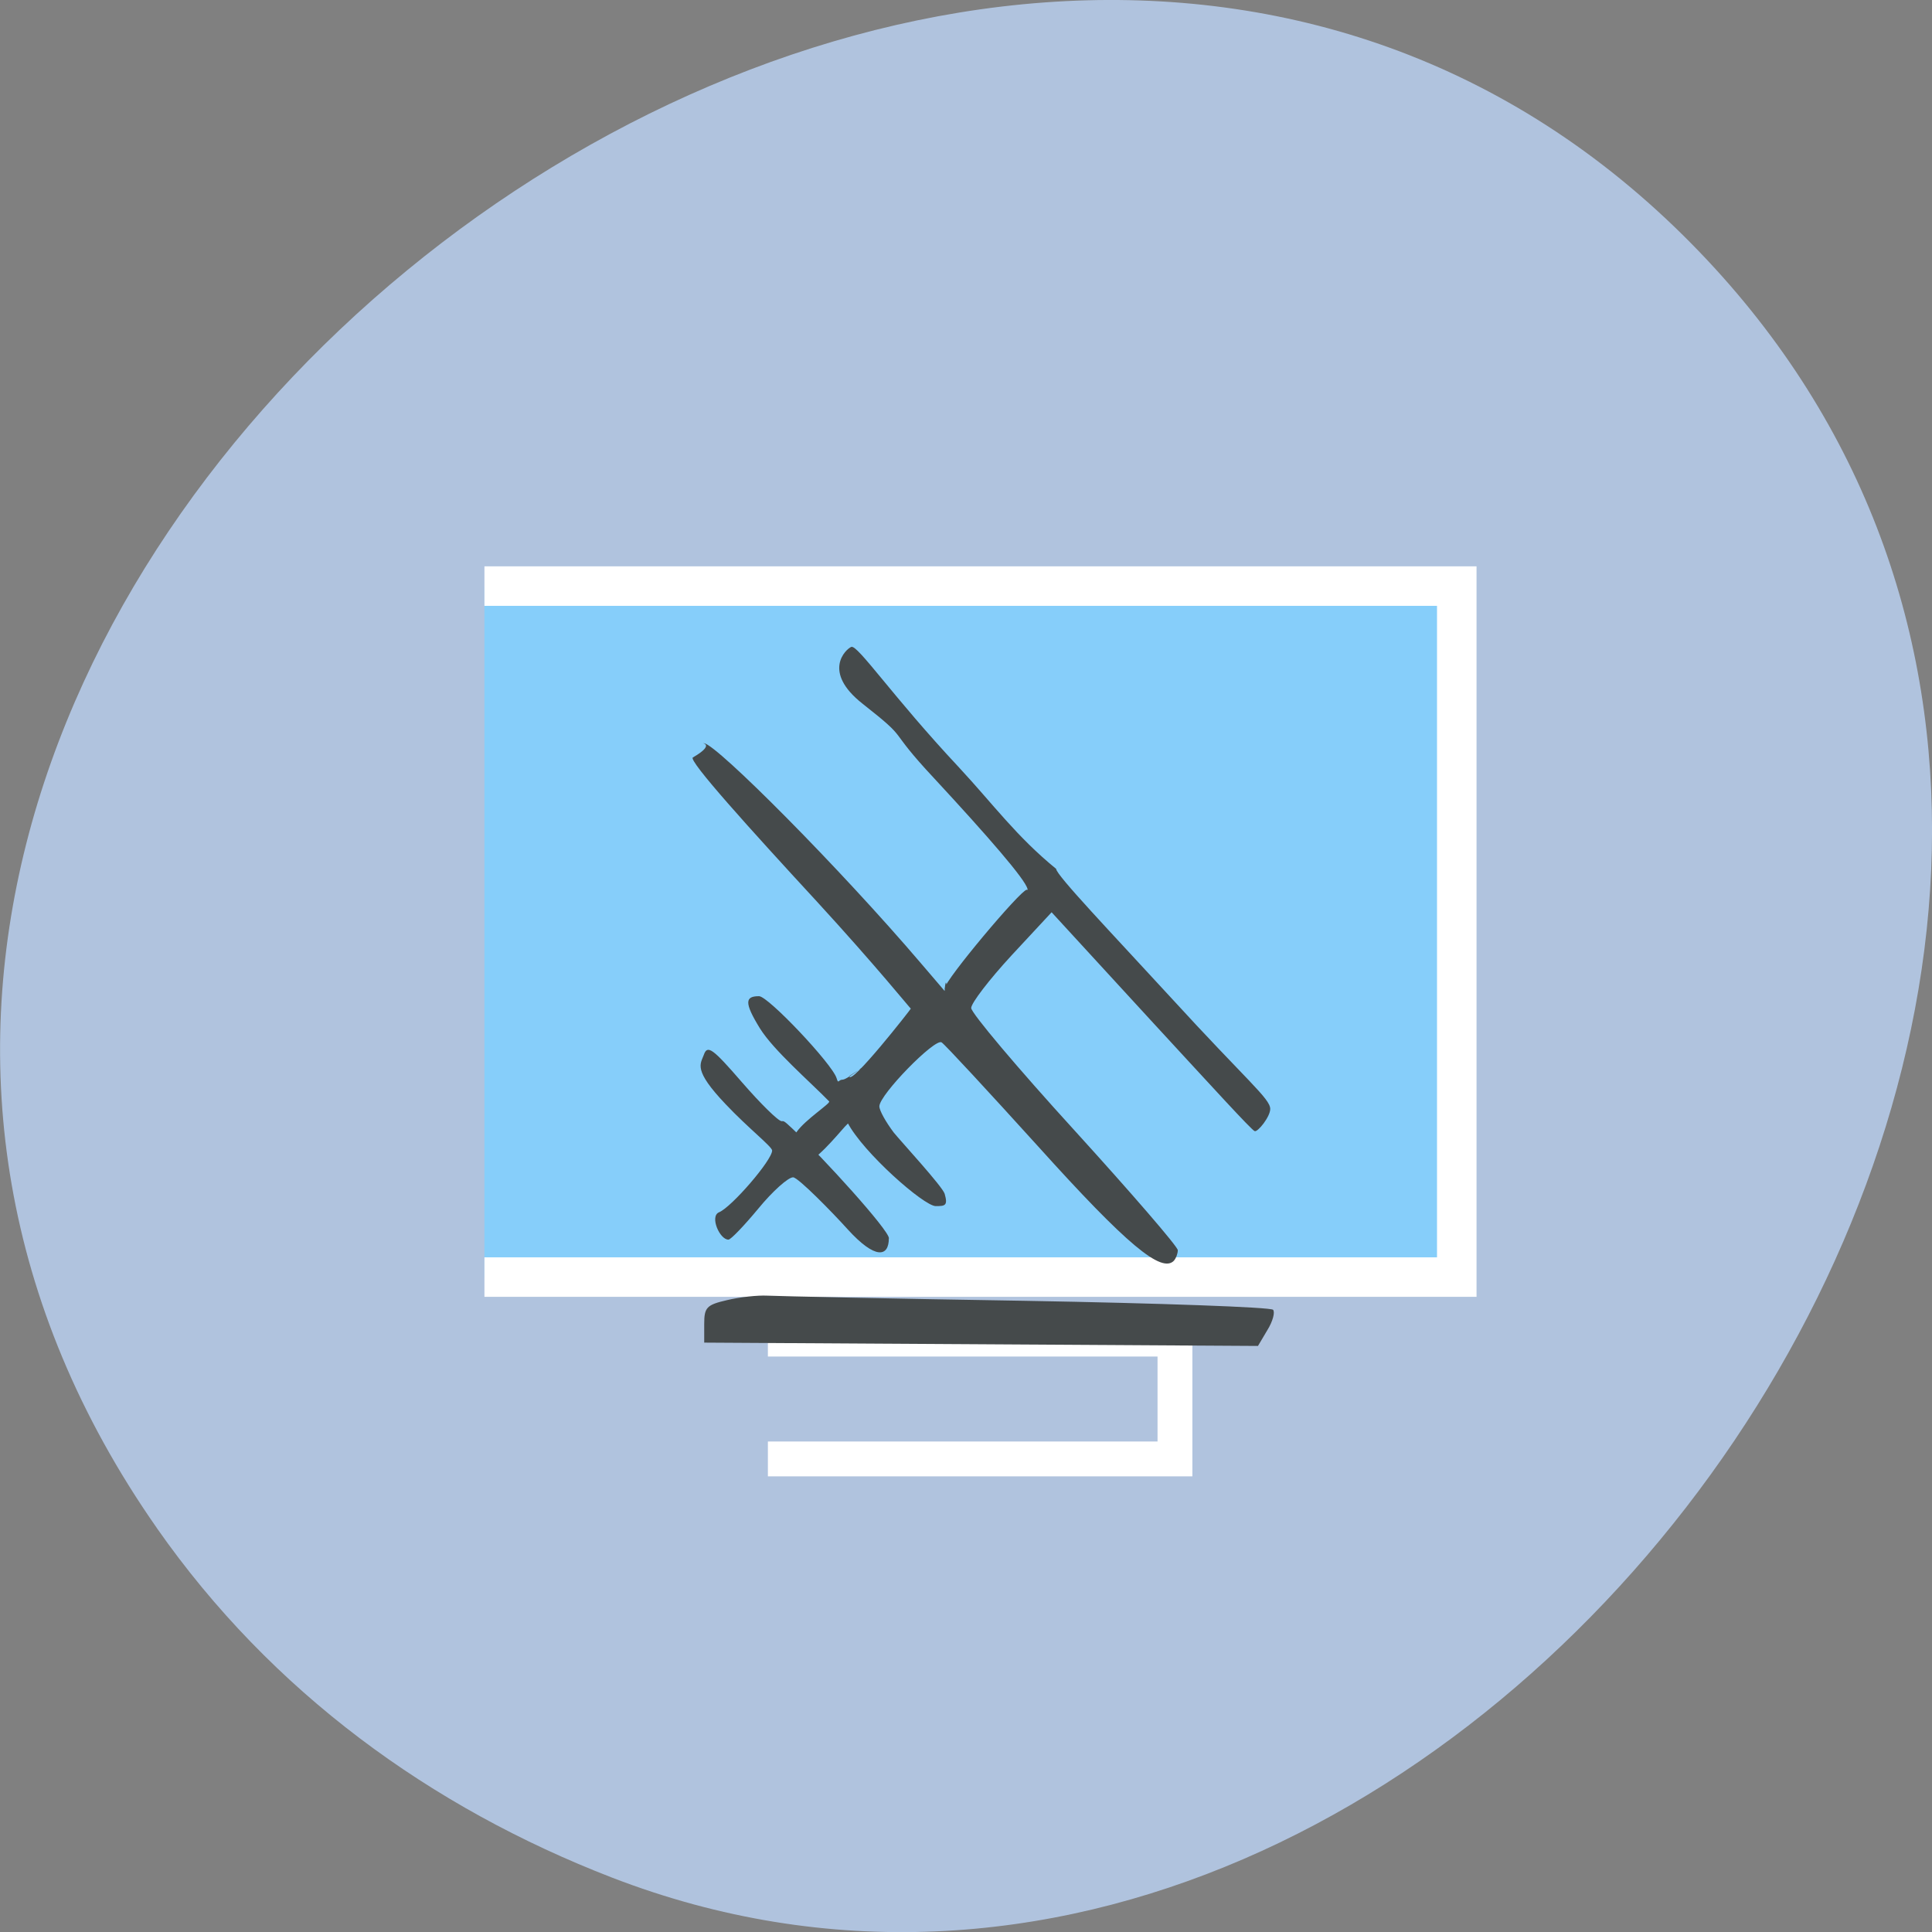 <svg xmlns="http://www.w3.org/2000/svg" viewBox="0 0 32 32"><rect x="0" y="0" width="32" height="32" fill="#808080" stroke="none"/><path d="m 2.598 25.309 c -10.41 -14.887 13.03 -33.523 25.281 -21.41 c 11.555 11.426 -3.383 32.742 -17.742 27.2 c -3 -1.16 -5.637 -3.07 -7.539 -5.789" fill="#b0c3de"/><g fill-rule="evenodd" stroke="#fff" transform="scale(0.125)"><path d="m 64.19 77.66 h 128.84 v 91.56 h -128.84" fill="#86cefa" stroke-width="5.236"/><path d="m 101.75 177.44 h 53.938 v 15.875 h -53.938" fill="#b0c3de" stroke-width="4.618"/></g><path d="m 20.992 22.03 c 0.09 -0.145 0.129 -0.297 0.094 -0.336 c -0.039 -0.043 -1.875 -0.109 -4.082 -0.148 c -2.203 -0.035 -4.137 -0.078 -4.297 -0.086 c -0.156 -0.008 -0.453 0.023 -0.664 0.074 c -0.34 0.078 -0.379 0.121 -0.379 0.395 v 0.309 l 9.172 0.055 m -1.391 -1.414 c 0.035 -0.039 0.063 -0.117 0.063 -0.172 c 0 -0.059 -0.77 -0.949 -1.711 -1.984 c -0.941 -1.031 -1.711 -1.945 -1.711 -2.027 c 0 -0.082 0.301 -0.473 0.664 -0.867 l 0.668 -0.719 l 1.707 1.859 c 0.941 1.02 1.602 1.746 1.656 1.766 c 0.051 0.02 0.258 -0.238 0.258 -0.367 c 0 -0.172 -0.387 -0.469 -1.648 -1.848 c -0.977 -1.063 -1.898 -2.027 -1.898 -2.129 c -0.656 -0.535 -1.039 -1.066 -1.609 -1.68 c -1.105 -1.18 -1.68 -2.039 -1.785 -1.996 c -0.086 0.035 -0.492 0.406 0.188 0.941 c 0.824 0.648 0.355 0.348 1.188 1.238 c 0.883 0.953 1.508 1.672 1.543 1.828 c 0.047 0.207 0.199 -0.113 0.031 0.027 c -0.121 0.102 0.051 -0.012 -0.043 -0.012 c -0.102 0.004 -1.359 1.5 -1.359 1.633 c 0 0.117 0.035 0.473 0.031 -0.004 c -0.004 -0.199 -0.031 -0.02 -0.031 0.039 c 0 0.16 -1.535 1.477 -1.688 1.477 c -0.078 0 -0.07 0.082 -0.102 -0.023 c -0.07 -0.234 -1.133 -1.359 -1.285 -1.359 c -0.227 0 -0.254 0.098 0.016 0.535 c 0.227 0.363 0.816 0.871 1.145 1.207 c 0.031 0.031 -0.391 0.297 -0.539 0.508 c -0.215 0.316 -0.383 0.59 -0.344 0.629 c 0.074 0.066 0.348 0.027 0.602 -0.168 c 0.293 -0.223 0.57 -0.613 0.613 -0.613 c 0.129 0 -0.141 -0.219 -0.027 -0.004 c 0.258 0.496 1.266 1.383 1.461 1.383 c 0.156 0 0.203 -0.008 0.148 -0.203 c -0.035 -0.121 -0.734 -0.879 -0.844 -1.016 c -0.129 -0.172 -0.238 -0.363 -0.238 -0.434 c 0 -0.191 0.922 -1.133 1.031 -1.059 c 0.055 0.035 0.777 0.816 1.605 1.73 c 1.461 1.621 2.043 2.105 2.246 1.883 m -4.723 -0.367 c 0 -0.137 -1.086 -1.332 -1.598 -1.816 c -0.148 -0.141 -0.145 -0.125 -0.18 -0.125 c -0.055 0 -0.352 -0.293 -0.66 -0.648 c -0.484 -0.559 -0.57 -0.621 -0.629 -0.449 c -0.055 0.152 -0.18 0.246 0.359 0.813 c 0.375 0.398 0.773 0.707 0.773 0.77 c 0 0.16 -0.672 0.938 -0.879 1.023 c -0.16 0.066 0.012 0.457 0.156 0.453 c 0.039 0 0.262 -0.234 0.496 -0.516 c 0.234 -0.285 0.492 -0.516 0.574 -0.516 c 0.082 0 0.645 0.574 0.902 0.859 c 0.465 0.512 0.684 0.457 0.684 0.152 m -0.656 -2.688 l 1.797 -1.156 l -0.605 -0.707 c -1.348 -1.582 -3.391 -3.633 -3.594 -3.648 c -0.129 -0.008 0.25 -0.02 -0.188 0.234 c -0.082 0.047 0.945 1.184 2.051 2.383 c 1 1.09 1.551 1.777 1.559 1.777 c 0.008 0 -1.01 1.301 -1.02 1.117" fill="#454a4b"/></svg>